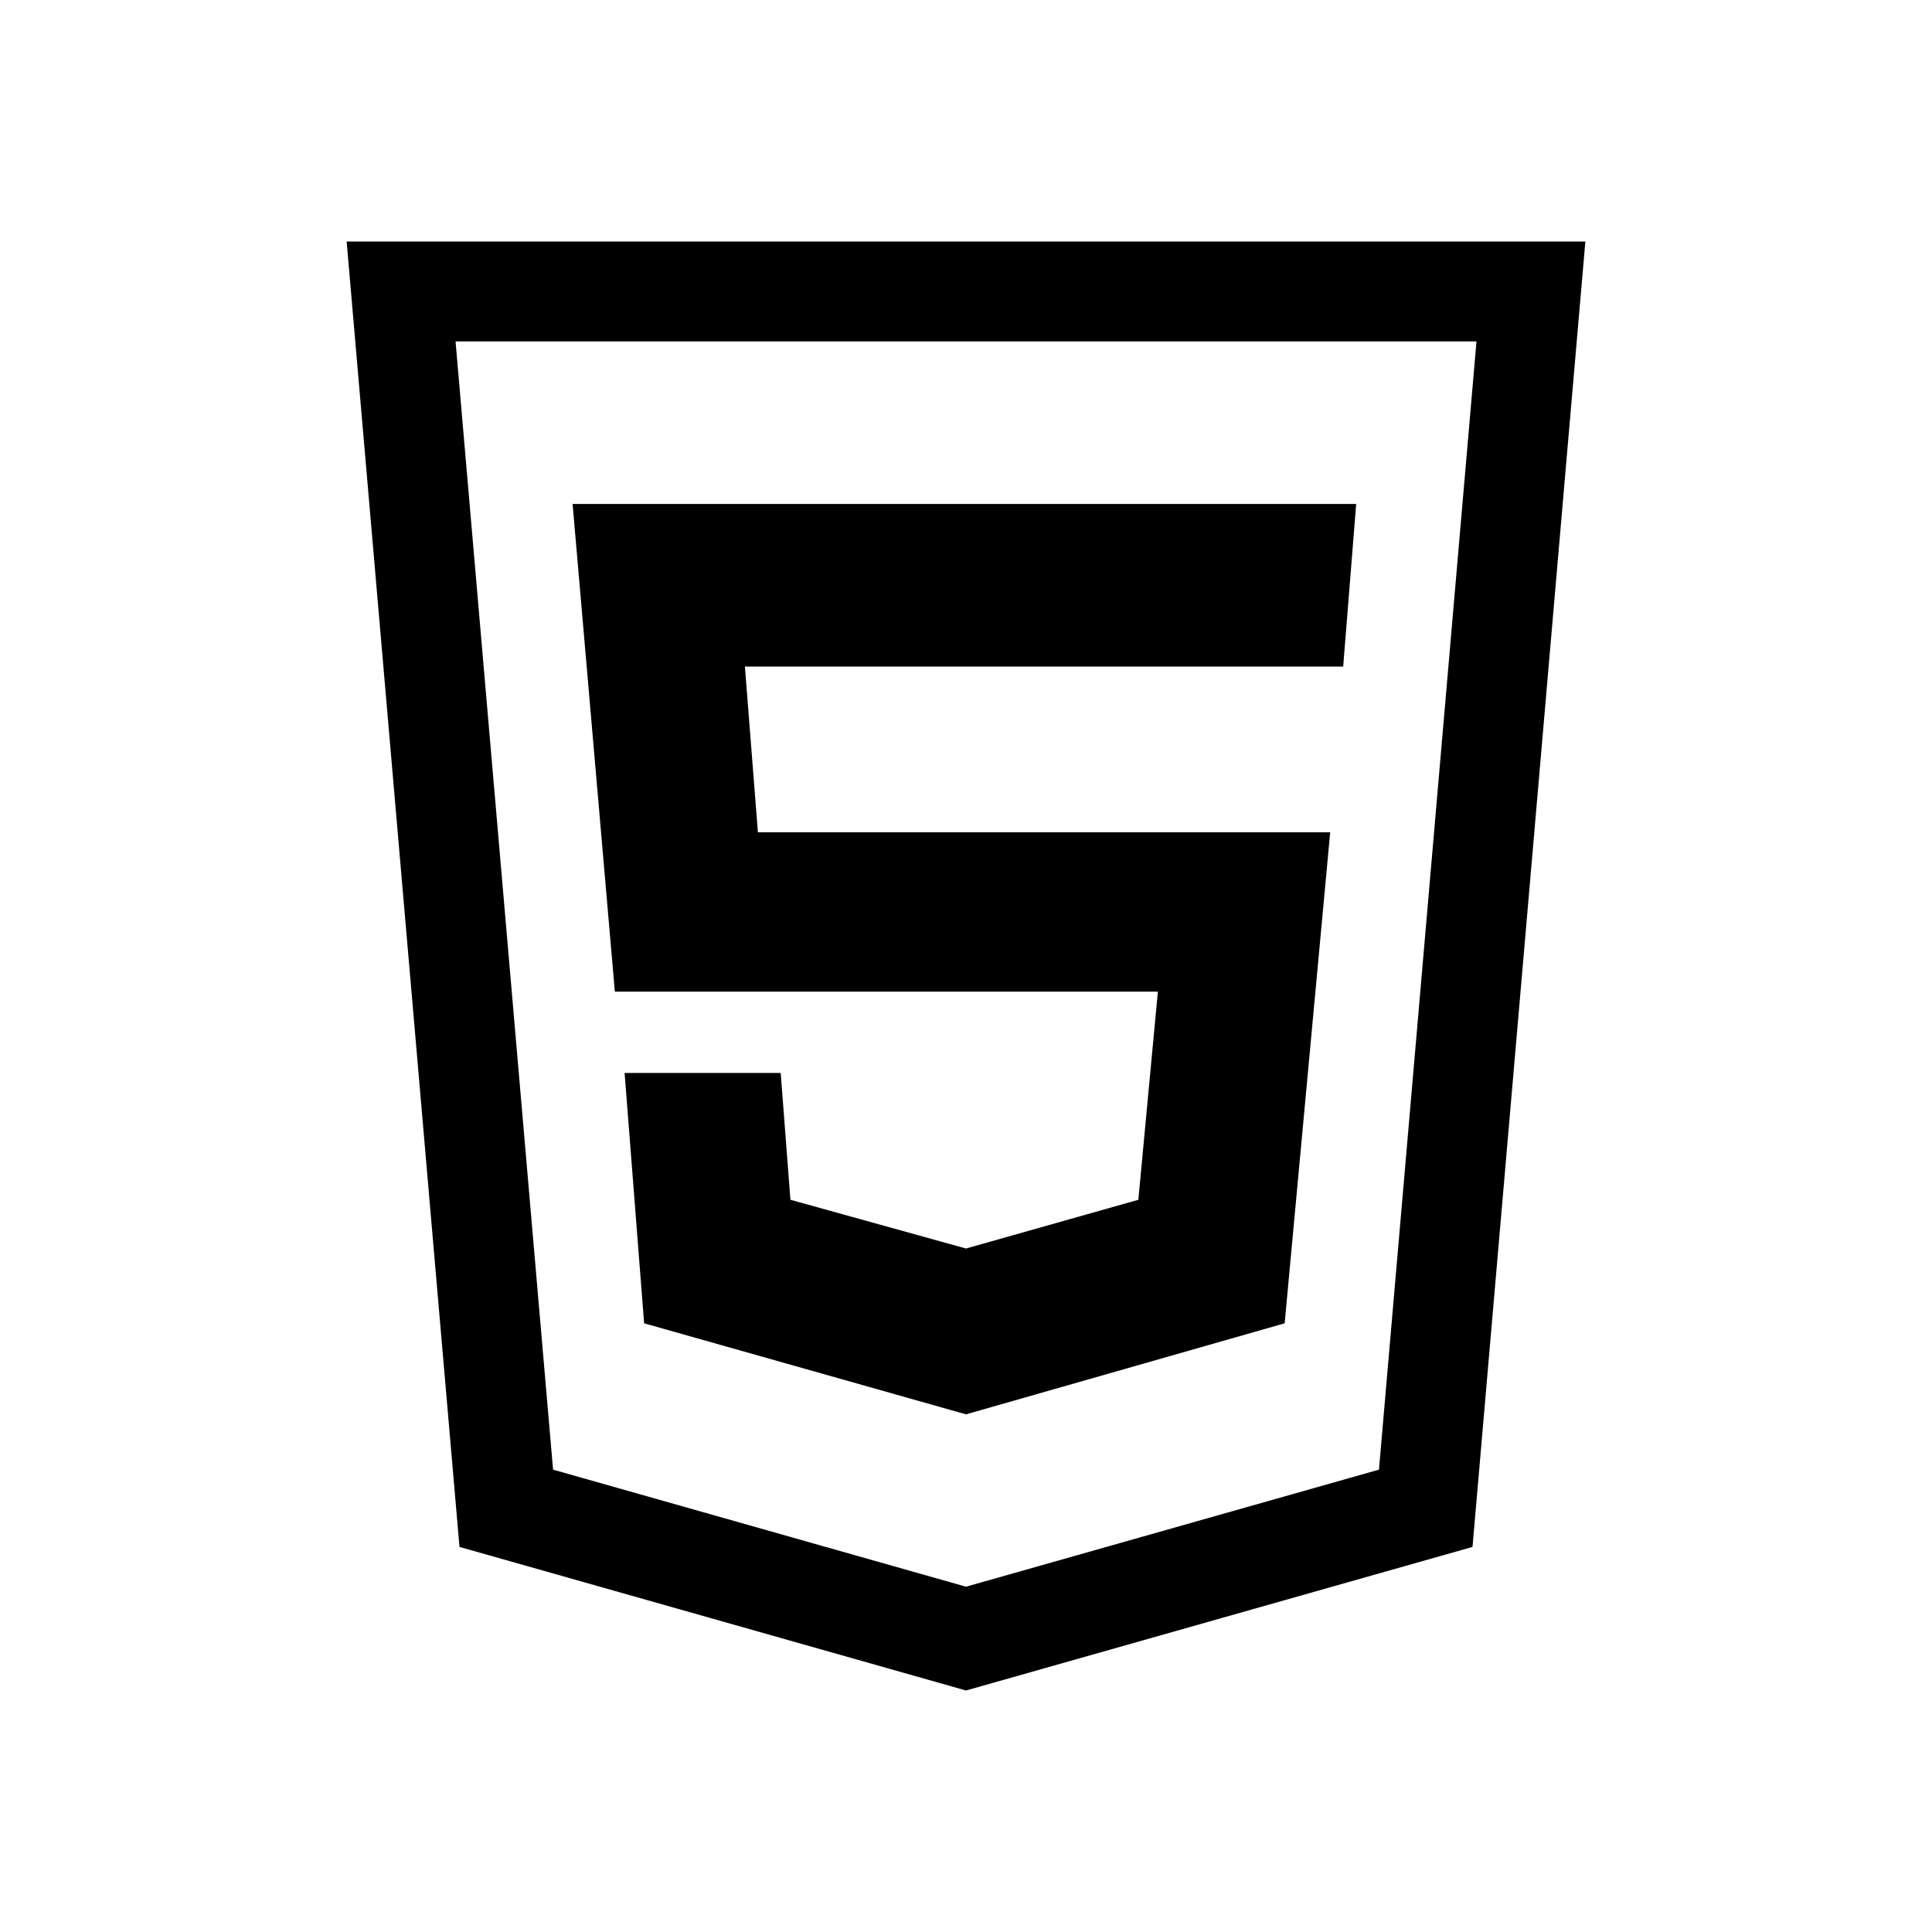 <svg xmlns="http://www.w3.org/2000/svg" xmlns:xlink="http://www.w3.org/1999/xlink" viewBox="0 0 48 48"><defs><clipPath id="a"><polygon points="15.276 24.638 14.226 12.521 33.694 12.521 33.371 16.56 18.507 16.56 18.83 20.679 33.048 20.679 31.917 32.877 24 35.139 16.003 32.877 15.518 26.657 19.396 26.657 19.638 29.808 24 31.019 28.282 29.808 28.767 24.638 15.276 24.638" style="fill:none;clip-rule:evenodd"/></clipPath></defs><path d="M36.683,8.482,34.26,36.513,24,39.421,13.741,36.513,11.318,8.482H36.683M39.388,6H8.612l.233,2.695,2.423,28.031.148,1.707L13.065,38.9l10.259,2.908L24,42l.677-.192L34.936,38.9l1.648-.467.148-1.707L39.155,8.695,39.388,6Z"/><path d="M34.26,36.513,36.683,8.482H11.318l2.423,28.031,10.259,2.908Z" style="fill:none;fill-rule:evenodd"/><g style="clip-path:url(#a)"><rect x="1.818" y="0.113" width="44.284" height="47.434"/></g></svg>